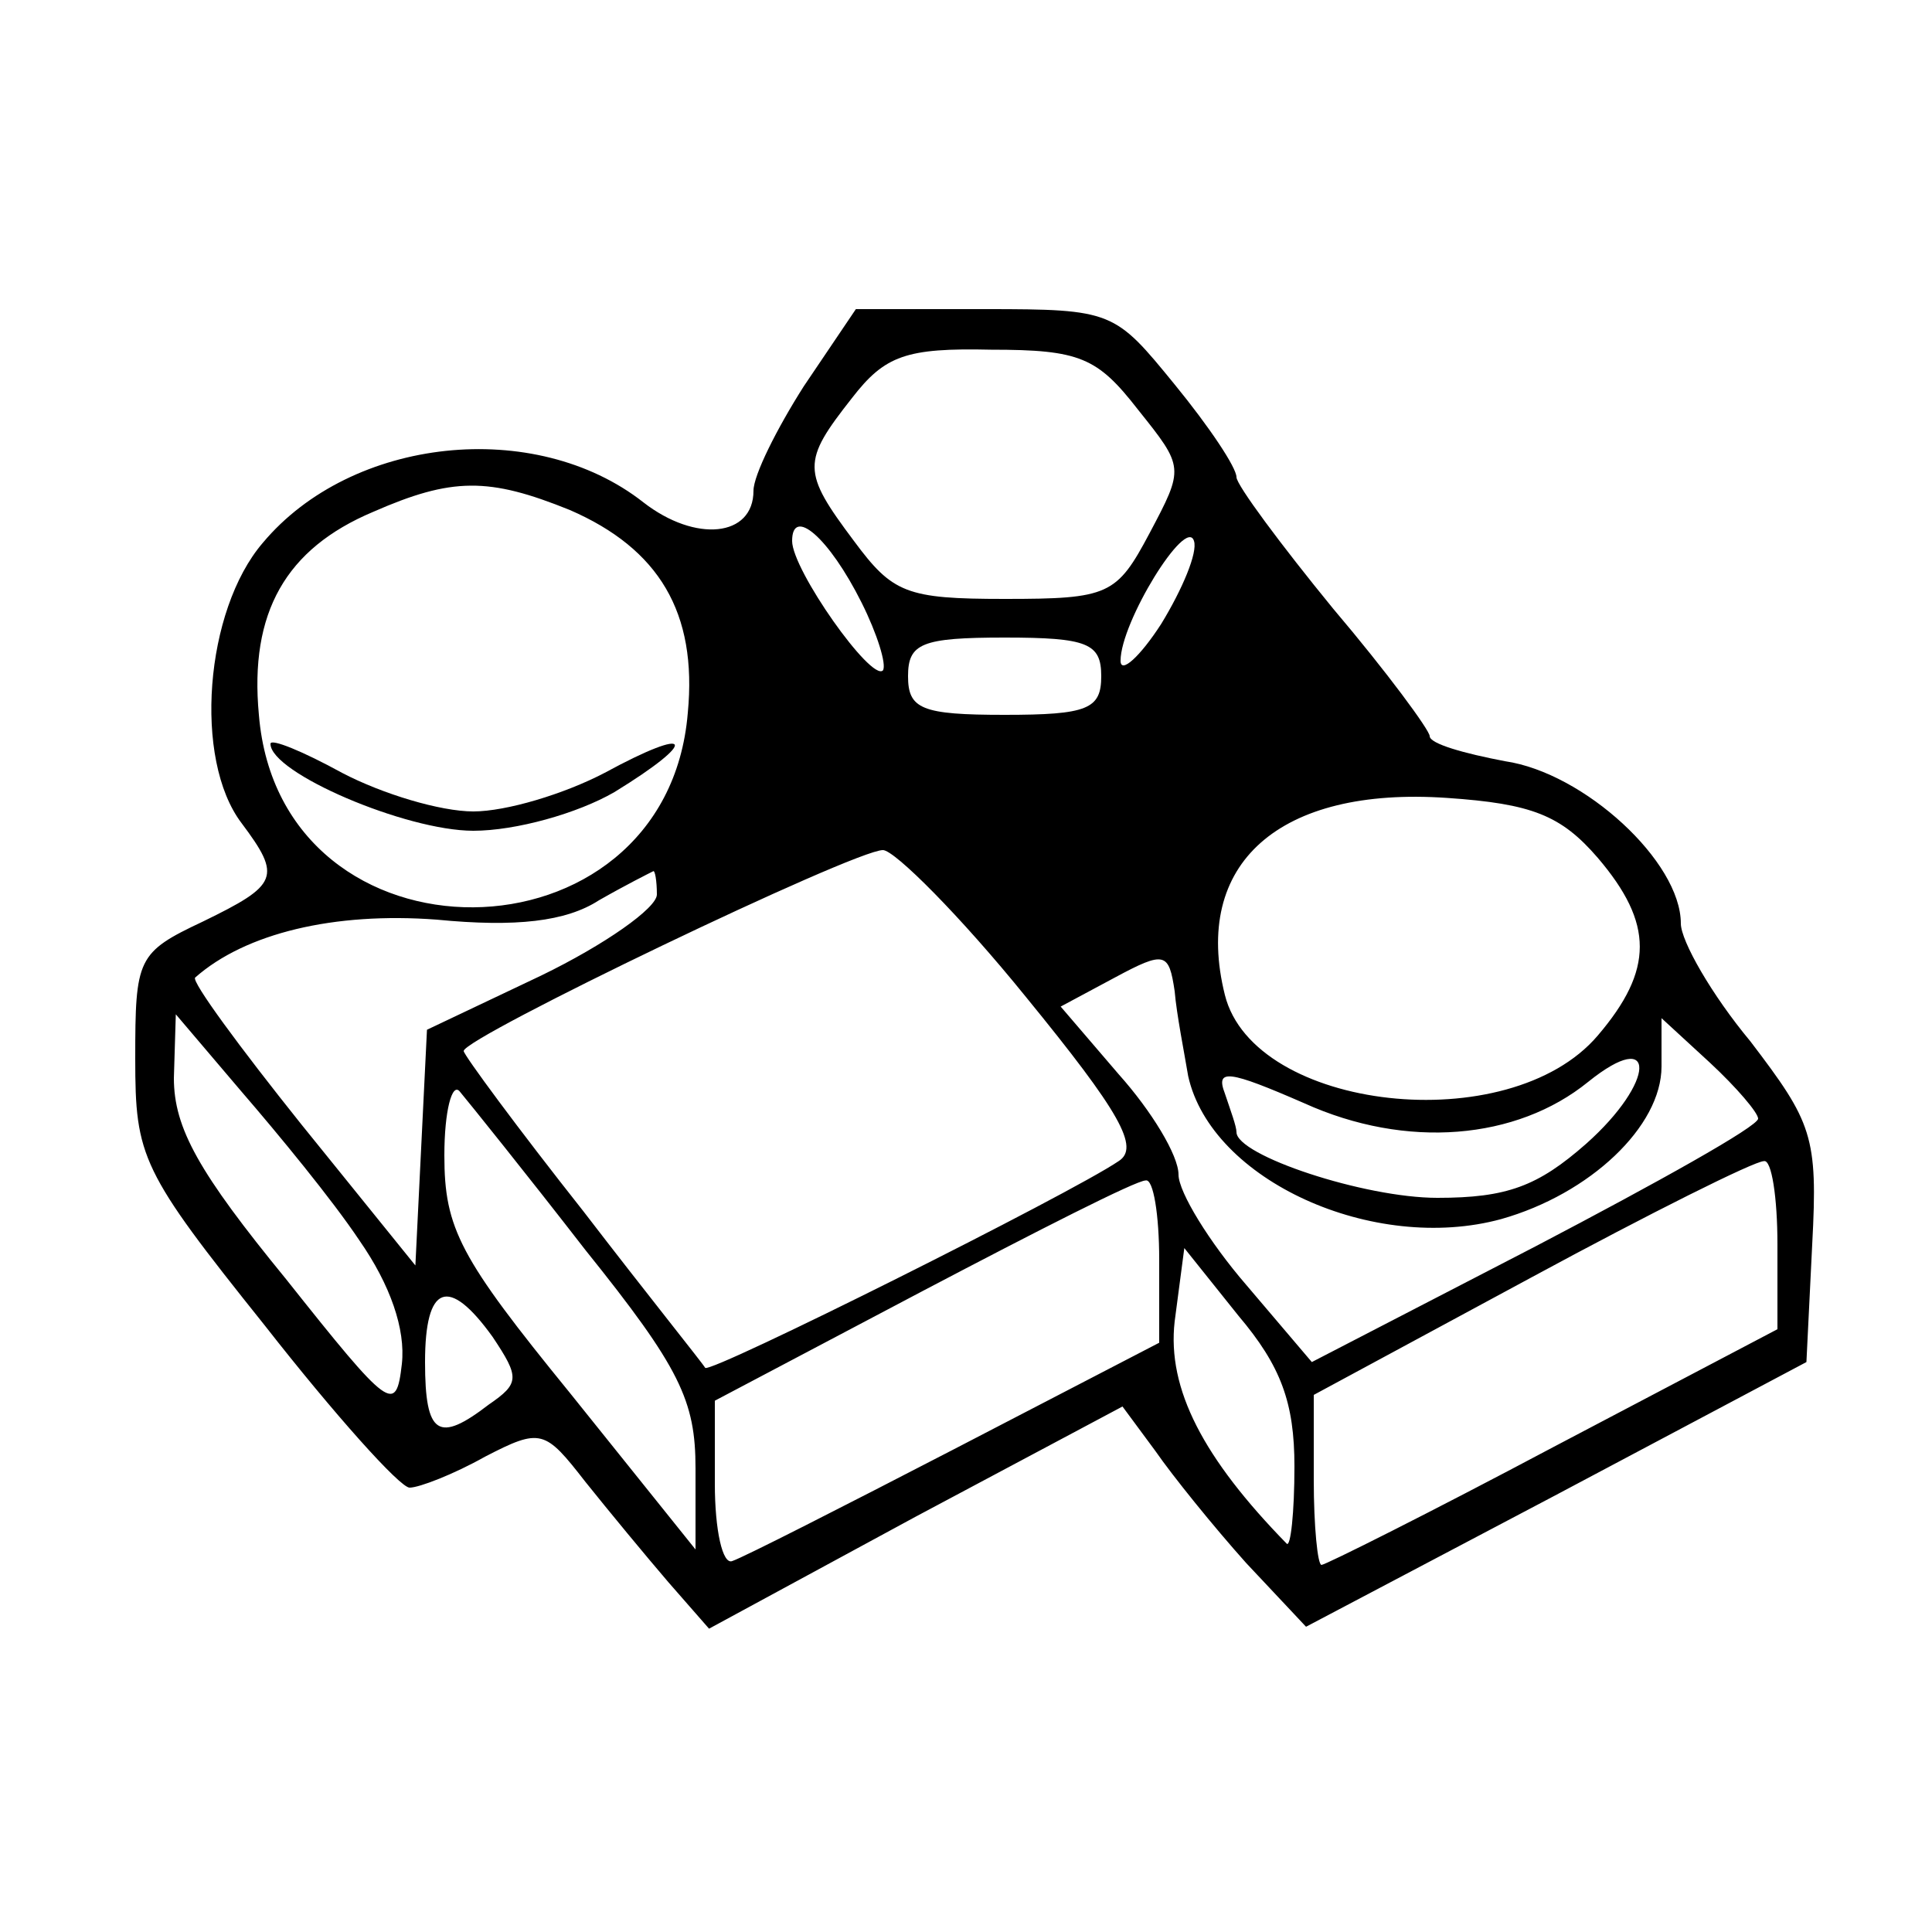 <?xml version="1.0" standalone="no"?>
<!DOCTYPE svg PUBLIC "-//W3C//DTD SVG 20010904//EN"
 "http://www.w3.org/TR/2001/REC-SVG-20010904/DTD/svg10.dtd">
<svg version="1.0" xmlns="http://www.w3.org/2000/svg"
 width="100pt" height="100pt" viewBox="0 0 100 100"
 preserveAspectRatio="xMidYMid meet">

<g transform="translate(0,100) scale(0.1,-0.1)"
fill="#000000" stroke="none">
<path d="M416 800 c-14 -22 -26 -46 -26 -54 0 -24 -30 -27 -57 -6 -56 44 -151
34 -197 -21 -30 -35 -36 -112 -11 -145 21 -28 19 -32 -20 -51 -34 -16 -35 -19
-35 -71 0 -51 3 -58 67 -138 36 -46 70 -84 75 -84 5 0 23 7 39 16 29 15 31 14
52 -13 12 -15 31 -38 43 -52 l21 -24 107 58 107 57 17 -23 c9 -13 30 -39 47
-58 l31 -33 129 68 130 69 3 61 c3 56 0 63 -32 105 -20 24 -36 52 -36 61 0 32
-50 78 -91 84 -21 4 -39 9 -39 13 0 3 -22 33 -50 66 -27 33 -50 64 -50 68 0 5
-14 26 -32 48 -31 38 -32 39 -98 39 l-67 0 -27 -40z m173 -12 c24 -30 24 -30
6 -64 -17 -32 -21 -34 -75 -34 -51 0 -58 3 -78 30 -27 36 -27 41 -1 74 17 22
28 26 72 25 46 0 55 -4 76 -31z m-294 -52 c46 -20 66 -53 61 -105 -11 -133
-211 -135 -222 -1 -5 53 14 86 59 105 41 18 60 18 102 1z m151 -48 c8 -16 13
-32 11 -35 -6 -6 -47 52 -47 67 0 18 19 2 36 -32z m155 -11 c-11 -17 -21 -26
-21 -19 0 20 34 75 38 62 2 -6 -6 -25 -17 -43z m-31 -27 c0 -17 -7 -20 -50
-20 -43 0 -50 3 -50 20 0 17 7 20 50 20 43 0 50 -3 50 -20z m257 -94 c29 -34
29 -58 0 -92 -46 -54 -178 -39 -193 21 -17 68 28 108 115 102 44 -3 59 -9 78
-31z m-296 -72 c49 -60 59 -78 48 -85 -25 -17 -211 -110 -214 -107 -1 2 -30
38 -63 81 -34 43 -62 81 -62 83 0 7 202 104 217 104 6 0 40 -34 74 -76z m-191
53 c0 -7 -27 -26 -60 -42 l-59 -28 -3 -61 -3 -61 -59 73 c-32 40 -57 74 -55
76 26 23 72 34 125 30 41 -4 67 -1 84 10 14 8 26 14 28 15 1 1 2 -5 2 -12z
m275 -94 c12 -54 96 -92 162 -74 46 13 83 48 83 79 l0 25 25 -23 c14 -13 25
-26 25 -29 0 -4 -52 -33 -115 -66 l-116 -60 -34 40 c-19 22 -35 48 -35 57 0
10 -14 33 -31 52 l-30 35 28 15 c26 14 28 13 31 -7 1 -12 5 -32 7 -44z m-429
-85 c16 -23 24 -46 22 -64 -3 -26 -6 -24 -60 44 -45 55 -58 78 -58 104 l1 33
34 -40 c19 -22 47 -56 61 -77z m635 50 c-25 -22 -41 -28 -77 -28 -38 0 -104
22 -104 34 0 3 -3 11 -6 20 -5 13 2 12 41 -5 53 -24 110 -19 147 11 36 29 35
0 -1 -32z m-518 -55 c49 -61 57 -78 57 -113 l0 -42 -65 81 c-57 70 -65 85 -65
123 0 23 4 38 8 33 5 -6 34 -42 65 -82z m617 3 l0 -44 -116 -61 c-64 -34 -118
-61 -120 -61 -2 0 -4 20 -4 44 l0 44 113 61 c61 33 115 60 120 60 4 1 7 -19 7
-43z m-320 -8 l0 -43 -106 -55 c-58 -30 -109 -56 -115 -58 -5 -2 -9 16 -9 40
l0 43 108 57 c59 31 110 57 115 57 4 1 7 -18 7 -41z m70 -107 c0 -24 -2 -42
-4 -40 -43 44 -62 80 -58 115 l5 38 28 -35 c22 -26 29 -45 29 -78z m-415 67
c14 -21 14 -24 -2 -35 -26 -20 -33 -16 -33 22 0 40 12 45 35 13z"/>
<path d="M140 615 c0 -15 70 -45 105 -45 22 0 54 9 73 20 44 27 41 35 -5 10
-21 -11 -51 -20 -68 -20 -17 0 -47 9 -68 20 -20 11 -37 18 -37 15z"/>
</g>
</svg>
